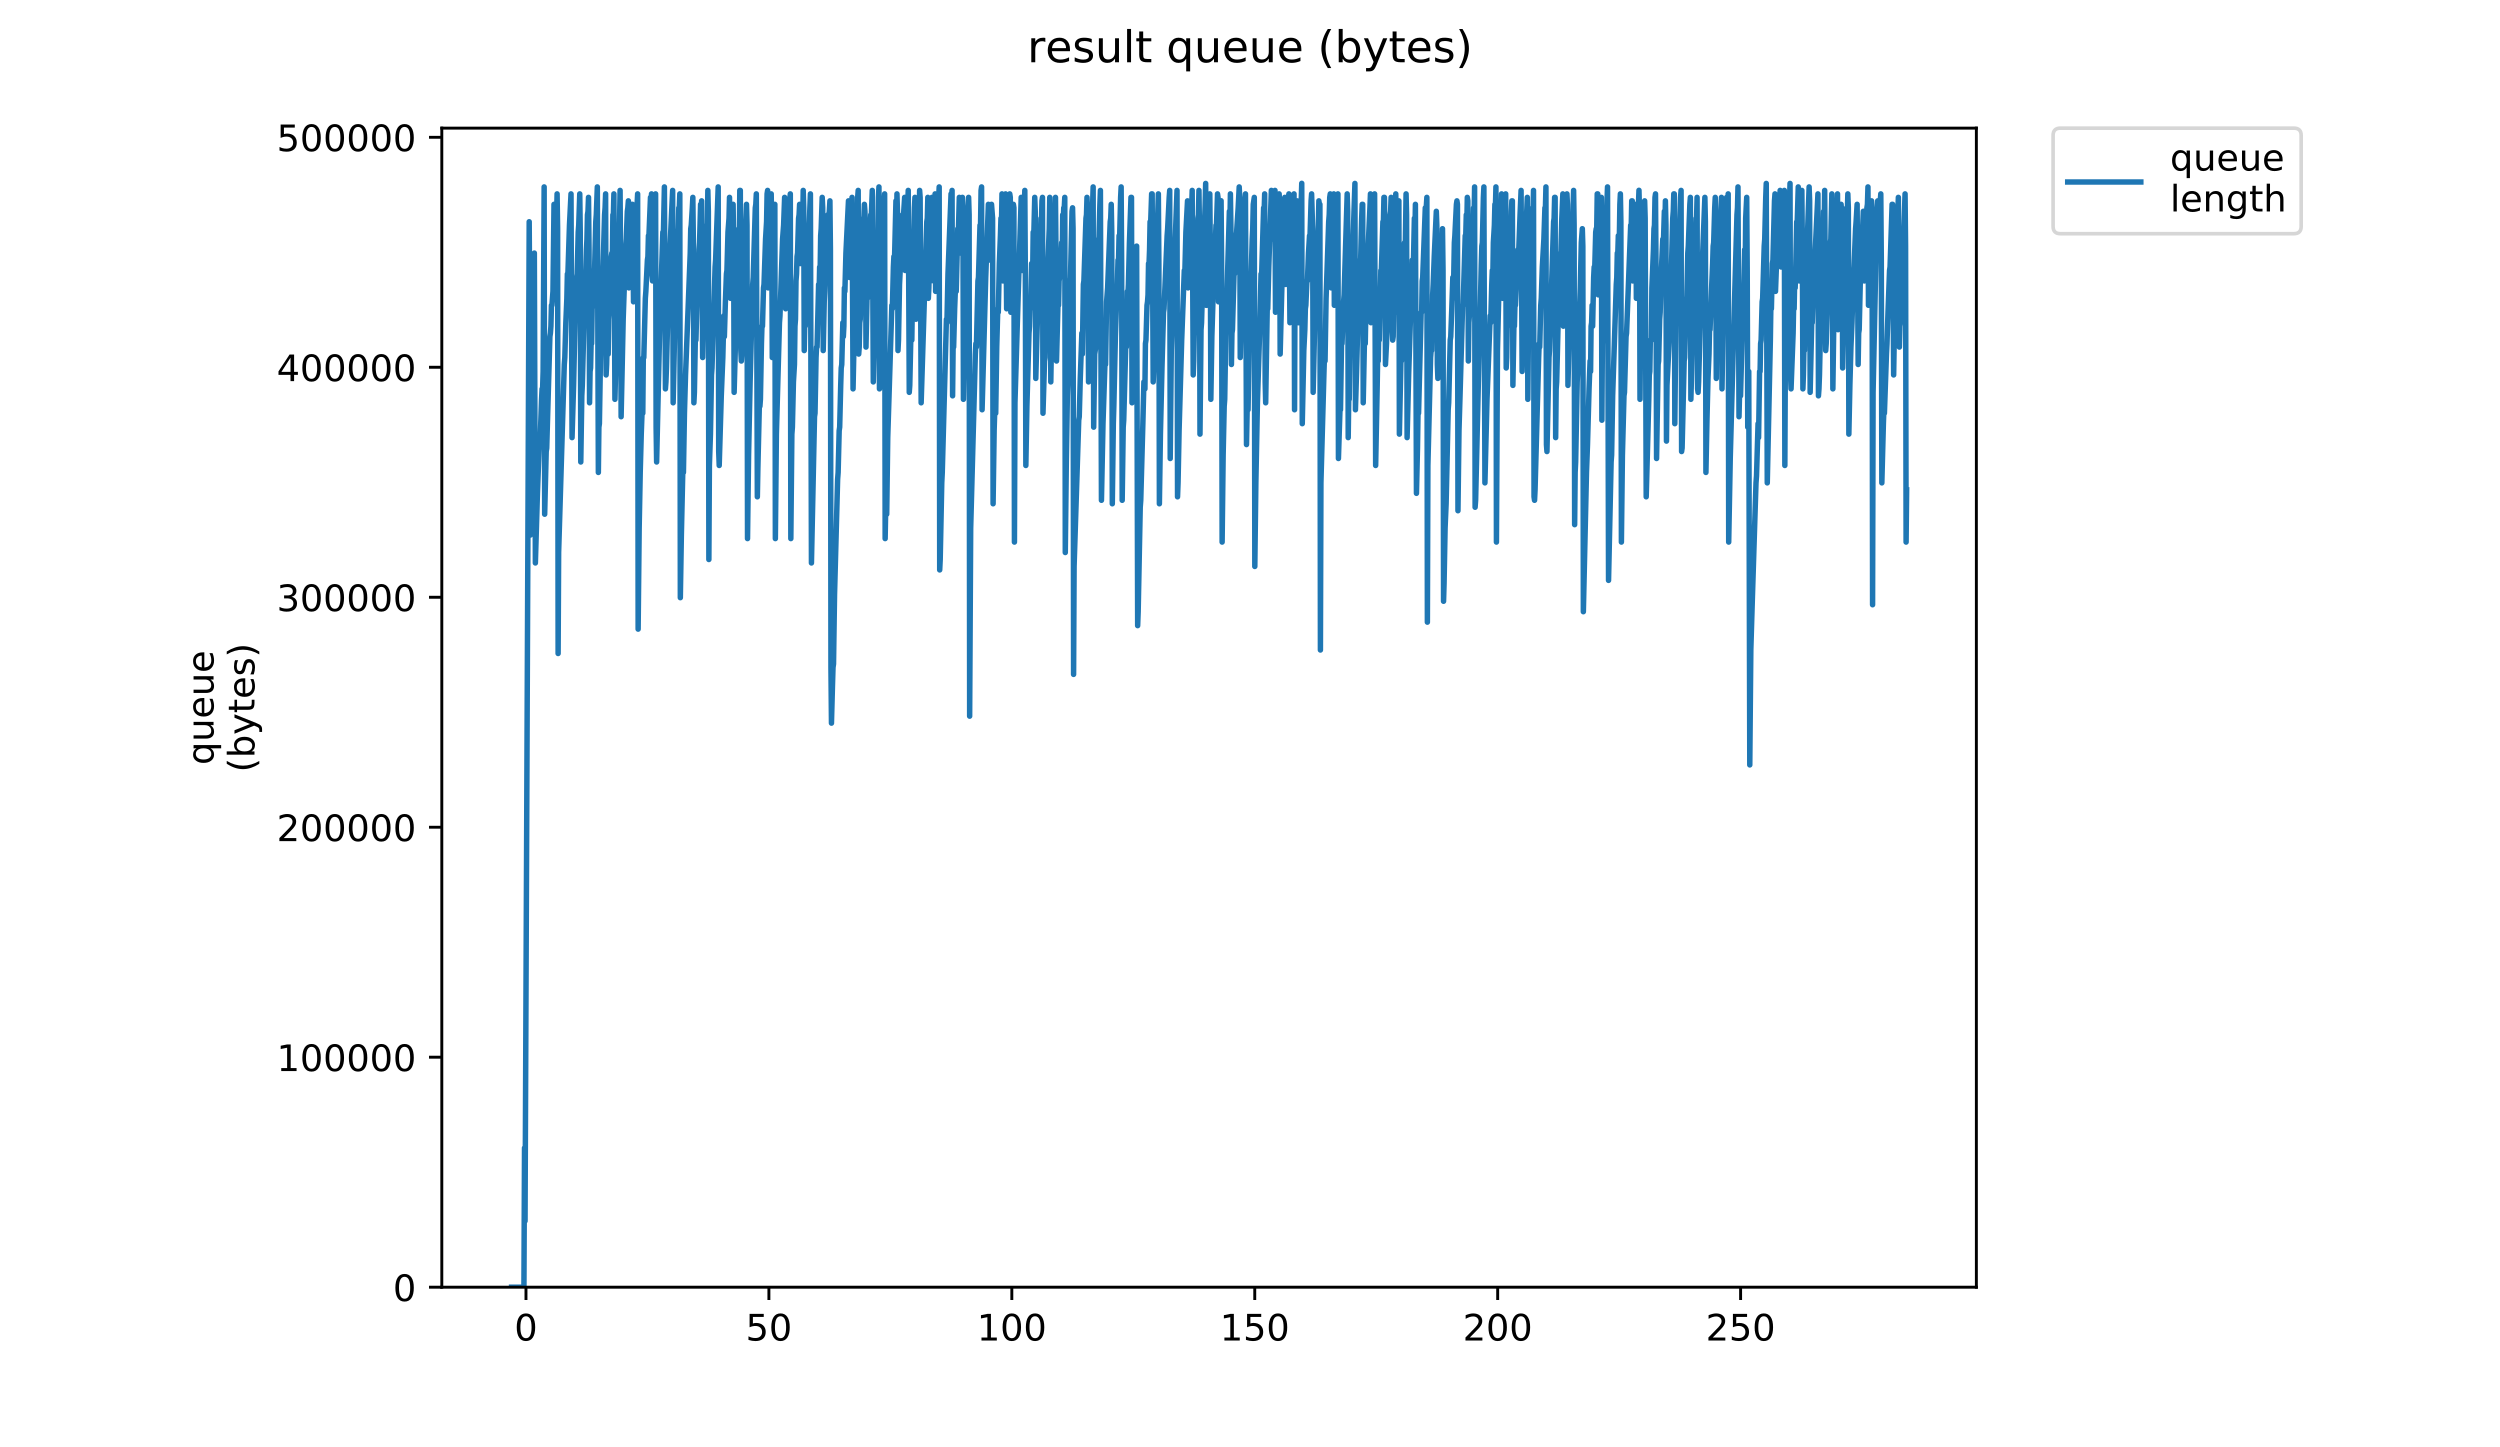 <?xml version="1.0" encoding="utf-8" standalone="no"?>
<!DOCTYPE svg PUBLIC "-//W3C//DTD SVG 1.1//EN"
  "http://www.w3.org/Graphics/SVG/1.1/DTD/svg11.dtd">
<!-- Created with matplotlib (https://matplotlib.org/) -->
<svg height="396pt" version="1.1" viewBox="0 0 684 396" width="684pt" xmlns="http://www.w3.org/2000/svg" xmlns:xlink="http://www.w3.org/1999/xlink">
 <defs>
  <style type="text/css">
*{stroke-linecap:butt;stroke-linejoin:round;}
  </style>
 </defs>
 <g id="figure_1">
  <g id="patch_1">
   <path d="M 0 396 
L 684 396 
L 684 0 
L 0 0 
z
" style="fill:#ffffff;"/>
  </g>
  <g id="axes_1">
   <g id="patch_2">
    <path d="M 120.879 352.174 
L 540.734 352.174 
L 540.734 35.062 
L 120.879 35.062 
z
" style="fill:#ffffff;"/>
   </g>
   <g id="matplotlib.axis_1">
    <g id="xtick_1">
     <g id="line2d_1">
      <defs>
       <path d="M 0 0 
L 0 3.5 
" id="m101b314360" style="stroke:#000000;stroke-width:0.8;"/>
      </defs>
      <g>
       <use style="stroke:#000000;stroke-width:0.8;" x="143.907" xlink:href="#m101b314360" y="352.174"/>
      </g>
     </g>
     <g id="text_1">
      <!-- 0 -->
      <defs>
       <path d="M 31.781 66.406 
Q 24.172 66.406 20.328 58.906 
Q 16.5 51.422 16.5 36.375 
Q 16.5 21.391 20.328 13.891 
Q 24.172 6.391 31.781 6.391 
Q 39.453 6.391 43.281 13.891 
Q 47.125 21.391 47.125 36.375 
Q 47.125 51.422 43.281 58.906 
Q 39.453 66.406 31.781 66.406 
z
M 31.781 74.219 
Q 44.047 74.219 50.516 64.516 
Q 56.984 54.828 56.984 36.375 
Q 56.984 17.969 50.516 8.266 
Q 44.047 -1.422 31.781 -1.422 
Q 19.531 -1.422 13.062 8.266 
Q 6.594 17.969 6.594 36.375 
Q 6.594 54.828 13.062 64.516 
Q 19.531 74.219 31.781 74.219 
z
" id="DejaVuSans-48"/>
      </defs>
      <g transform="translate(140.725 366.773)scale(0.1 -0.1)">
       <use xlink:href="#DejaVuSans-48"/>
      </g>
     </g>
    </g>
    <g id="xtick_2">
     <g id="line2d_2">
      <g>
       <use style="stroke:#000000;stroke-width:0.8;" x="210.371" xlink:href="#m101b314360" y="352.174"/>
      </g>
     </g>
     <g id="text_2">
      <!-- 50 -->
      <defs>
       <path d="M 10.797 72.906 
L 49.516 72.906 
L 49.516 64.594 
L 19.828 64.594 
L 19.828 46.734 
Q 21.969 47.469 24.109 47.828 
Q 26.266 48.188 28.422 48.188 
Q 40.625 48.188 47.75 41.5 
Q 54.891 34.812 54.891 23.391 
Q 54.891 11.625 47.562 5.094 
Q 40.234 -1.422 26.906 -1.422 
Q 22.312 -1.422 17.547 -0.641 
Q 12.797 0.141 7.719 1.703 
L 7.719 11.625 
Q 12.109 9.234 16.797 8.062 
Q 21.484 6.891 26.703 6.891 
Q 35.156 6.891 40.078 11.328 
Q 45.016 15.766 45.016 23.391 
Q 45.016 31 40.078 35.438 
Q 35.156 39.891 26.703 39.891 
Q 22.75 39.891 18.812 39.016 
Q 14.891 38.141 10.797 36.281 
z
" id="DejaVuSans-53"/>
      </defs>
      <g transform="translate(204.009 366.773)scale(0.1 -0.1)">
       <use xlink:href="#DejaVuSans-53"/>
       <use x="63.623" xlink:href="#DejaVuSans-48"/>
      </g>
     </g>
    </g>
    <g id="xtick_3">
     <g id="line2d_3">
      <g>
       <use style="stroke:#000000;stroke-width:0.8;" x="276.836" xlink:href="#m101b314360" y="352.174"/>
      </g>
     </g>
     <g id="text_3">
      <!-- 100 -->
      <defs>
       <path d="M 12.406 8.297 
L 28.516 8.297 
L 28.516 63.922 
L 10.984 60.406 
L 10.984 69.391 
L 28.422 72.906 
L 38.281 72.906 
L 38.281 8.297 
L 54.391 8.297 
L 54.391 0 
L 12.406 0 
z
" id="DejaVuSans-49"/>
      </defs>
      <g transform="translate(267.292 366.773)scale(0.1 -0.1)">
       <use xlink:href="#DejaVuSans-49"/>
       <use x="63.623" xlink:href="#DejaVuSans-48"/>
       <use x="127.246" xlink:href="#DejaVuSans-48"/>
      </g>
     </g>
    </g>
    <g id="xtick_4">
     <g id="line2d_4">
      <g>
       <use style="stroke:#000000;stroke-width:0.8;" x="343.3" xlink:href="#m101b314360" y="352.174"/>
      </g>
     </g>
     <g id="text_4">
      <!-- 150 -->
      <g transform="translate(333.757 366.773)scale(0.1 -0.1)">
       <use xlink:href="#DejaVuSans-49"/>
       <use x="63.623" xlink:href="#DejaVuSans-53"/>
       <use x="127.246" xlink:href="#DejaVuSans-48"/>
      </g>
     </g>
    </g>
    <g id="xtick_5">
     <g id="line2d_5">
      <g>
       <use style="stroke:#000000;stroke-width:0.8;" x="409.765" xlink:href="#m101b314360" y="352.174"/>
      </g>
     </g>
     <g id="text_5">
      <!-- 200 -->
      <defs>
       <path d="M 19.188 8.297 
L 53.609 8.297 
L 53.609 0 
L 7.328 0 
L 7.328 8.297 
Q 12.938 14.109 22.625 23.891 
Q 32.328 33.688 34.812 36.531 
Q 39.547 41.844 41.422 45.531 
Q 43.312 49.219 43.312 52.781 
Q 43.312 58.594 39.234 62.25 
Q 35.156 65.922 28.609 65.922 
Q 23.969 65.922 18.812 64.312 
Q 13.672 62.703 7.812 59.422 
L 7.812 69.391 
Q 13.766 71.781 18.938 73 
Q 24.125 74.219 28.422 74.219 
Q 39.75 74.219 46.484 68.547 
Q 53.219 62.891 53.219 53.422 
Q 53.219 48.922 51.531 44.891 
Q 49.859 40.875 45.406 35.406 
Q 44.188 33.984 37.641 27.219 
Q 31.109 20.453 19.188 8.297 
z
" id="DejaVuSans-50"/>
      </defs>
      <g transform="translate(400.221 366.773)scale(0.1 -0.1)">
       <use xlink:href="#DejaVuSans-50"/>
       <use x="63.623" xlink:href="#DejaVuSans-48"/>
       <use x="127.246" xlink:href="#DejaVuSans-48"/>
      </g>
     </g>
    </g>
    <g id="xtick_6">
     <g id="line2d_6">
      <g>
       <use style="stroke:#000000;stroke-width:0.8;" x="476.23" xlink:href="#m101b314360" y="352.174"/>
      </g>
     </g>
     <g id="text_6">
      <!-- 250 -->
      <g transform="translate(466.686 366.773)scale(0.1 -0.1)">
       <use xlink:href="#DejaVuSans-50"/>
       <use x="63.623" xlink:href="#DejaVuSans-53"/>
       <use x="127.246" xlink:href="#DejaVuSans-48"/>
      </g>
     </g>
    </g>
   </g>
   <g id="matplotlib.axis_2">
    <g id="ytick_1">
     <g id="line2d_7">
      <defs>
       <path d="M 0 0 
L -3.5 0 
" id="mee884c4358" style="stroke:#000000;stroke-width:0.8;"/>
      </defs>
      <g>
       <use style="stroke:#000000;stroke-width:0.8;" x="120.879" xlink:href="#mee884c4358" y="352.174"/>
      </g>
     </g>
     <g id="text_7">
      <!-- 0 -->
      <g transform="translate(107.516 355.973)scale(0.1 -0.1)">
       <use xlink:href="#DejaVuSans-48"/>
      </g>
     </g>
    </g>
    <g id="ytick_2">
     <g id="line2d_8">
      <g>
       <use style="stroke:#000000;stroke-width:0.8;" x="120.879" xlink:href="#mee884c4358" y="289.253"/>
      </g>
     </g>
     <g id="text_8">
      <!-- 100000 -->
      <g transform="translate(75.704 293.052)scale(0.1 -0.1)">
       <use xlink:href="#DejaVuSans-49"/>
       <use x="63.623" xlink:href="#DejaVuSans-48"/>
       <use x="127.246" xlink:href="#DejaVuSans-48"/>
       <use x="190.869" xlink:href="#DejaVuSans-48"/>
       <use x="254.492" xlink:href="#DejaVuSans-48"/>
       <use x="318.115" xlink:href="#DejaVuSans-48"/>
      </g>
     </g>
    </g>
    <g id="ytick_3">
     <g id="line2d_9">
      <g>
       <use style="stroke:#000000;stroke-width:0.8;" x="120.879" xlink:href="#mee884c4358" y="226.331"/>
      </g>
     </g>
     <g id="text_9">
      <!-- 200000 -->
      <g transform="translate(75.704 230.13)scale(0.1 -0.1)">
       <use xlink:href="#DejaVuSans-50"/>
       <use x="63.623" xlink:href="#DejaVuSans-48"/>
       <use x="127.246" xlink:href="#DejaVuSans-48"/>
       <use x="190.869" xlink:href="#DejaVuSans-48"/>
       <use x="254.492" xlink:href="#DejaVuSans-48"/>
       <use x="318.115" xlink:href="#DejaVuSans-48"/>
      </g>
     </g>
    </g>
    <g id="ytick_4">
     <g id="line2d_10">
      <g>
       <use style="stroke:#000000;stroke-width:0.8;" x="120.879" xlink:href="#mee884c4358" y="163.409"/>
      </g>
     </g>
     <g id="text_10">
      <!-- 300000 -->
      <defs>
       <path d="M 40.578 39.312 
Q 47.656 37.797 51.625 33 
Q 55.609 28.219 55.609 21.188 
Q 55.609 10.406 48.188 4.484 
Q 40.766 -1.422 27.094 -1.422 
Q 22.516 -1.422 17.656 -0.516 
Q 12.797 0.391 7.625 2.203 
L 7.625 11.719 
Q 11.719 9.328 16.594 8.109 
Q 21.484 6.891 26.812 6.891 
Q 36.078 6.891 40.938 10.547 
Q 45.797 14.203 45.797 21.188 
Q 45.797 27.641 41.281 31.266 
Q 36.766 34.906 28.719 34.906 
L 20.219 34.906 
L 20.219 43.016 
L 29.109 43.016 
Q 36.375 43.016 40.234 45.922 
Q 44.094 48.828 44.094 54.297 
Q 44.094 59.906 40.109 62.906 
Q 36.141 65.922 28.719 65.922 
Q 24.656 65.922 20.016 65.031 
Q 15.375 64.156 9.812 62.312 
L 9.812 71.094 
Q 15.438 72.656 20.344 73.438 
Q 25.25 74.219 29.594 74.219 
Q 40.828 74.219 47.359 69.109 
Q 53.906 64.016 53.906 55.328 
Q 53.906 49.266 50.438 45.094 
Q 46.969 40.922 40.578 39.312 
z
" id="DejaVuSans-51"/>
      </defs>
      <g transform="translate(75.704 167.209)scale(0.1 -0.1)">
       <use xlink:href="#DejaVuSans-51"/>
       <use x="63.623" xlink:href="#DejaVuSans-48"/>
       <use x="127.246" xlink:href="#DejaVuSans-48"/>
       <use x="190.869" xlink:href="#DejaVuSans-48"/>
       <use x="254.492" xlink:href="#DejaVuSans-48"/>
       <use x="318.115" xlink:href="#DejaVuSans-48"/>
      </g>
     </g>
    </g>
    <g id="ytick_5">
     <g id="line2d_11">
      <g>
       <use style="stroke:#000000;stroke-width:0.8;" x="120.879" xlink:href="#mee884c4358" y="100.488"/>
      </g>
     </g>
     <g id="text_11">
      <!-- 400000 -->
      <defs>
       <path d="M 37.797 64.312 
L 12.891 25.391 
L 37.797 25.391 
z
M 35.203 72.906 
L 47.609 72.906 
L 47.609 25.391 
L 58.016 25.391 
L 58.016 17.188 
L 47.609 17.188 
L 47.609 0 
L 37.797 0 
L 37.797 17.188 
L 4.891 17.188 
L 4.891 26.703 
z
" id="DejaVuSans-52"/>
      </defs>
      <g transform="translate(75.704 104.287)scale(0.1 -0.1)">
       <use xlink:href="#DejaVuSans-52"/>
       <use x="63.623" xlink:href="#DejaVuSans-48"/>
       <use x="127.246" xlink:href="#DejaVuSans-48"/>
       <use x="190.869" xlink:href="#DejaVuSans-48"/>
       <use x="254.492" xlink:href="#DejaVuSans-48"/>
       <use x="318.115" xlink:href="#DejaVuSans-48"/>
      </g>
     </g>
    </g>
    <g id="ytick_6">
     <g id="line2d_12">
      <g>
       <use style="stroke:#000000;stroke-width:0.8;" x="120.879" xlink:href="#mee884c4358" y="37.566"/>
      </g>
     </g>
     <g id="text_12">
      <!-- 500000 -->
      <g transform="translate(75.704 41.365)scale(0.1 -0.1)">
       <use xlink:href="#DejaVuSans-53"/>
       <use x="63.623" xlink:href="#DejaVuSans-48"/>
       <use x="127.246" xlink:href="#DejaVuSans-48"/>
       <use x="190.869" xlink:href="#DejaVuSans-48"/>
       <use x="254.492" xlink:href="#DejaVuSans-48"/>
       <use x="318.115" xlink:href="#DejaVuSans-48"/>
      </g>
     </g>
    </g>
    <g id="text_13">
     <!-- queue -->
     <defs>
      <path d="M 14.797 27.297 
Q 14.797 17.391 18.875 11.75 
Q 22.953 6.109 30.078 6.109 
Q 37.203 6.109 41.297 11.75 
Q 45.406 17.391 45.406 27.297 
Q 45.406 37.203 41.297 42.844 
Q 37.203 48.484 30.078 48.484 
Q 22.953 48.484 18.875 42.844 
Q 14.797 37.203 14.797 27.297 
z
M 45.406 8.203 
Q 42.578 3.328 38.25 0.953 
Q 33.938 -1.422 27.875 -1.422 
Q 17.969 -1.422 11.734 6.484 
Q 5.516 14.406 5.516 27.297 
Q 5.516 40.188 11.734 48.094 
Q 17.969 56 27.875 56 
Q 33.938 56 38.25 53.625 
Q 42.578 51.266 45.406 46.391 
L 45.406 54.688 
L 54.391 54.688 
L 54.391 -20.797 
L 45.406 -20.797 
z
" id="DejaVuSans-113"/>
      <path d="M 8.5 21.578 
L 8.5 54.688 
L 17.484 54.688 
L 17.484 21.922 
Q 17.484 14.156 20.5 10.266 
Q 23.531 6.391 29.594 6.391 
Q 36.859 6.391 41.078 11.031 
Q 45.312 15.672 45.312 23.688 
L 45.312 54.688 
L 54.297 54.688 
L 54.297 0 
L 45.312 0 
L 45.312 8.406 
Q 42.047 3.422 37.719 1 
Q 33.406 -1.422 27.688 -1.422 
Q 18.266 -1.422 13.375 4.438 
Q 8.5 10.297 8.5 21.578 
z
M 31.109 56 
z
" id="DejaVuSans-117"/>
      <path d="M 56.203 29.594 
L 56.203 25.203 
L 14.891 25.203 
Q 15.484 15.922 20.484 11.062 
Q 25.484 6.203 34.422 6.203 
Q 39.594 6.203 44.453 7.469 
Q 49.312 8.734 54.109 11.281 
L 54.109 2.781 
Q 49.266 0.734 44.188 -0.344 
Q 39.109 -1.422 33.891 -1.422 
Q 20.797 -1.422 13.156 6.188 
Q 5.516 13.812 5.516 26.812 
Q 5.516 40.234 12.766 48.109 
Q 20.016 56 32.328 56 
Q 43.359 56 49.781 48.891 
Q 56.203 41.797 56.203 29.594 
z
M 47.219 32.234 
Q 47.125 39.594 43.094 43.984 
Q 39.062 48.391 32.422 48.391 
Q 24.906 48.391 20.391 44.141 
Q 15.875 39.891 15.188 32.172 
z
" id="DejaVuSans-101"/>
     </defs>
     <g transform="translate(58.426 209.283)rotate(-90)scale(0.1 -0.1)">
      <use xlink:href="#DejaVuSans-113"/>
      <use x="63.477" xlink:href="#DejaVuSans-117"/>
      <use x="126.855" xlink:href="#DejaVuSans-101"/>
      <use x="188.379" xlink:href="#DejaVuSans-117"/>
      <use x="251.758" xlink:href="#DejaVuSans-101"/>
     </g>
     <!-- (bytes) -->
     <defs>
      <path d="M 31 75.875 
Q 24.469 64.656 21.281 53.656 
Q 18.109 42.672 18.109 31.391 
Q 18.109 20.125 21.312 9.062 
Q 24.516 -2 31 -13.188 
L 23.188 -13.188 
Q 15.875 -1.703 12.234 9.375 
Q 8.594 20.453 8.594 31.391 
Q 8.594 42.281 12.203 53.312 
Q 15.828 64.359 23.188 75.875 
z
" id="DejaVuSans-40"/>
      <path d="M 48.688 27.297 
Q 48.688 37.203 44.609 42.844 
Q 40.531 48.484 33.406 48.484 
Q 26.266 48.484 22.188 42.844 
Q 18.109 37.203 18.109 27.297 
Q 18.109 17.391 22.188 11.75 
Q 26.266 6.109 33.406 6.109 
Q 40.531 6.109 44.609 11.75 
Q 48.688 17.391 48.688 27.297 
z
M 18.109 46.391 
Q 20.953 51.266 25.266 53.625 
Q 29.594 56 35.594 56 
Q 45.562 56 51.781 48.094 
Q 58.016 40.188 58.016 27.297 
Q 58.016 14.406 51.781 6.484 
Q 45.562 -1.422 35.594 -1.422 
Q 29.594 -1.422 25.266 0.953 
Q 20.953 3.328 18.109 8.203 
L 18.109 0 
L 9.078 0 
L 9.078 75.984 
L 18.109 75.984 
z
" id="DejaVuSans-98"/>
      <path d="M 32.172 -5.078 
Q 28.375 -14.844 24.75 -17.812 
Q 21.141 -20.797 15.094 -20.797 
L 7.906 -20.797 
L 7.906 -13.281 
L 13.188 -13.281 
Q 16.891 -13.281 18.938 -11.516 
Q 21 -9.766 23.484 -3.219 
L 25.094 0.875 
L 2.984 54.688 
L 12.5 54.688 
L 29.594 11.922 
L 46.688 54.688 
L 56.203 54.688 
z
" id="DejaVuSans-121"/>
      <path d="M 18.312 70.219 
L 18.312 54.688 
L 36.812 54.688 
L 36.812 47.703 
L 18.312 47.703 
L 18.312 18.016 
Q 18.312 11.328 20.141 9.422 
Q 21.969 7.516 27.594 7.516 
L 36.812 7.516 
L 36.812 0 
L 27.594 0 
Q 17.188 0 13.234 3.875 
Q 9.281 7.766 9.281 18.016 
L 9.281 47.703 
L 2.688 47.703 
L 2.688 54.688 
L 9.281 54.688 
L 9.281 70.219 
z
" id="DejaVuSans-116"/>
      <path d="M 44.281 53.078 
L 44.281 44.578 
Q 40.484 46.531 36.375 47.5 
Q 32.281 48.484 27.875 48.484 
Q 21.188 48.484 17.844 46.438 
Q 14.5 44.391 14.5 40.281 
Q 14.5 37.156 16.891 35.375 
Q 19.281 33.594 26.516 31.984 
L 29.594 31.297 
Q 39.156 29.25 43.188 25.516 
Q 47.219 21.781 47.219 15.094 
Q 47.219 7.469 41.188 3.016 
Q 35.156 -1.422 24.609 -1.422 
Q 20.219 -1.422 15.453 -0.562 
Q 10.688 0.297 5.422 2 
L 5.422 11.281 
Q 10.406 8.688 15.234 7.391 
Q 20.062 6.109 24.812 6.109 
Q 31.156 6.109 34.562 8.281 
Q 37.984 10.453 37.984 14.406 
Q 37.984 18.062 35.516 20.016 
Q 33.062 21.969 24.703 23.781 
L 21.578 24.516 
Q 13.234 26.266 9.516 29.906 
Q 5.812 33.547 5.812 39.891 
Q 5.812 47.609 11.281 51.797 
Q 16.75 56 26.812 56 
Q 31.781 56 36.172 55.266 
Q 40.578 54.547 44.281 53.078 
z
" id="DejaVuSans-115"/>
      <path d="M 8.016 75.875 
L 15.828 75.875 
Q 23.141 64.359 26.781 53.312 
Q 30.422 42.281 30.422 31.391 
Q 30.422 20.453 26.781 9.375 
Q 23.141 -1.703 15.828 -13.188 
L 8.016 -13.188 
Q 14.5 -2 17.703 9.062 
Q 20.906 20.125 20.906 31.391 
Q 20.906 42.672 17.703 53.656 
Q 14.5 64.656 8.016 75.875 
z
" id="DejaVuSans-41"/>
     </defs>
     <g transform="translate(69.624 211.295)rotate(-90)scale(0.1 -0.1)">
      <use xlink:href="#DejaVuSans-40"/>
      <use x="39.014" xlink:href="#DejaVuSans-98"/>
      <use x="102.49" xlink:href="#DejaVuSans-121"/>
      <use x="161.67" xlink:href="#DejaVuSans-116"/>
      <use x="200.879" xlink:href="#DejaVuSans-101"/>
      <use x="262.402" xlink:href="#DejaVuSans-115"/>
      <use x="314.502" xlink:href="#DejaVuSans-41"/>
     </g>
    </g>
   </g>
   <g id="line2d_13">
    <path clip-path="url(#p4a6c0df6b1)" d="M 139.963 352.174 
L 143.349 352.174 
L 143.506 314.069 
L 143.652 334.074 
L 144.789 60.668 
L 144.935 84.484 
L 145.075 146.405 
L 145.216 143.548 
L 145.495 133.069 
L 145.775 126.4 
L 145.915 121.59 
L 146.197 69.242 
L 146.478 154.026 
L 147.043 134.974 
L 147.606 119.732 
L 147.747 121.637 
L 148.17 109.253 
L 148.312 106.395 
L 148.455 106.395 
L 148.596 101.585 
L 148.878 51.142 
L 149.02 140.69 
L 149.44 123.542 
L 149.581 122.59 
L 150.45 92.105 
L 150.59 91.153 
L 150.729 89.247 
L 150.87 83.532 
L 151.009 83.532 
L 151.292 79.675 
L 151.574 55.905 
L 151.715 55.905 
L 151.859 73.053 
L 152.14 65.432 
L 152.421 53.047 
L 152.562 62.574 
L 152.701 178.795 
L 152.842 151.169 
L 154.389 99.726 
L 154.53 97.821 
L 154.81 88.295 
L 155.091 81.626 
L 155.232 74.958 
L 155.375 74.958 
L 155.805 61.621 
L 156.229 53.047 
L 156.512 119.732 
L 156.933 105.442 
L 157.354 86.39 
L 157.776 75.911 
L 157.916 74.958 
L 158.198 63.52 
L 158.338 61.621 
L 158.62 53.047 
L 158.76 63.52 
L 158.901 126.4 
L 159.182 108.3 
L 159.322 105.442 
L 159.741 89.247 
L 159.881 88.295 
L 160.445 68.29 
L 160.586 65.432 
L 160.727 58.763 
L 160.875 57.811 
L 161.017 54 
L 161.157 68.29 
L 161.301 110.205 
L 161.441 101.632 
L 161.582 100.679 
L 161.724 94.011 
L 161.867 94.011 
L 162.01 84.484 
L 162.151 83.532 
L 162.438 74.005 
L 162.58 77.816 
L 163.004 60.668 
L 163.144 58.763 
L 163.427 51.142 
L 163.71 129.258 
L 163.856 116.874 
L 163.995 115.921 
L 164.275 98.774 
L 164.701 81.626 
L 164.841 78.768 
L 165.409 58.763 
L 165.552 56.858 
L 165.693 53.047 
L 165.833 102.584 
L 165.974 99.726 
L 166.114 94.011 
L 166.255 94.011 
L 166.401 96.869 
L 166.543 87.342 
L 166.686 85.437 
L 166.967 74.958 
L 167.248 70.195 
L 167.388 69.242 
L 167.535 72.1 
L 167.68 58.763 
L 167.82 58.763 
L 167.96 53.047 
L 168.241 109.253 
L 169.235 67.337 
L 169.377 68.29 
L 169.657 52.095 
L 169.798 74.005 
L 169.938 114.016 
L 170.224 100.679 
L 170.505 87.342 
L 170.928 74.958 
L 171.069 76.863 
L 171.209 67.337 
L 171.349 65.432 
L 171.634 57.811 
L 171.775 56.858 
L 171.918 54.953 
L 172.058 78.768 
L 172.906 55.905 
L 173.046 55.905 
L 173.327 82.579 
L 173.47 78.768 
L 173.75 69.242 
L 173.89 62.574 
L 174.031 61.621 
L 174.172 56.858 
L 174.314 55.905 
L 174.454 53.047 
L 174.594 172.127 
L 174.877 144.5 
L 175.165 129.258 
L 175.447 118.779 
L 175.727 111.158 
L 175.867 113.063 
L 176.006 97.821 
L 176.146 97.821 
L 176.566 81.626 
L 176.706 79.721 
L 177.126 71.147 
L 177.267 70.195 
L 177.407 64.479 
L 177.546 64.479 
L 177.97 54 
L 178.111 56.858 
L 178.25 53.047 
L 178.391 74.958 
L 178.531 76.863 
L 178.95 67.337 
L 179.09 56.858 
L 179.23 57.811 
L 179.371 53.047 
L 179.511 116.874 
L 179.652 126.4 
L 180.505 89.247 
L 181.353 63.52 
L 181.493 64.479 
L 181.779 51.142 
L 182.06 106.395 
L 182.202 104.49 
L 182.342 100.679 
L 182.627 89.247 
L 182.768 86.39 
L 182.908 80.674 
L 183.049 86.39 
L 183.33 67.337 
L 184.033 52.095 
L 184.173 110.205 
L 184.593 90.2 
L 185.014 75.911 
L 185.297 71.147 
L 185.436 63.52 
L 185.576 62.574 
L 185.717 56.858 
L 185.856 56.858 
L 185.998 53.047 
L 186.139 163.526 
L 186.421 146.405 
L 186.846 127.353 
L 186.986 129.258 
L 187.265 113.063 
L 187.562 102.584 
L 188.845 69.242 
L 188.985 62.574 
L 189.126 61.621 
L 189.417 56.858 
L 189.56 54 
L 189.707 66.384 
L 189.847 110.205 
L 189.987 107.347 
L 190.268 91.153 
L 190.408 93.058 
L 190.829 76.863 
L 190.969 76.863 
L 191.249 68.29 
L 191.395 66.384 
L 191.678 55.905 
L 191.819 59.716 
L 191.963 54.953 
L 192.243 97.821 
L 192.525 85.437 
L 193.377 61.621 
L 193.523 62.574 
L 193.664 52.095 
L 193.805 57.811 
L 193.946 153.08 
L 194.09 127.353 
L 194.378 118.779 
L 194.665 102.584 
L 194.805 100.679 
L 195.65 73.053 
L 195.79 71.147 
L 196.495 51.142 
L 196.636 123.542 
L 196.777 127.353 
L 197.343 108.3 
L 197.765 97.821 
L 198.047 86.39 
L 198.188 92.105 
L 198.467 82.579 
L 198.749 74.932 
L 198.889 74.005 
L 199.173 63.52 
L 199.453 59.716 
L 199.593 54 
L 199.874 81.626 
L 200.154 66.384 
L 200.294 63.52 
L 200.577 55.905 
L 200.719 66.384 
L 200.859 107.347 
L 201.984 65.432 
L 202.126 62.574 
L 202.266 67.337 
L 202.406 52.095 
L 202.55 52.095 
L 202.691 95.916 
L 202.831 98.774 
L 202.971 96.869 
L 203.253 82.579 
L 203.394 79.721 
L 203.676 70.195 
L 204.239 55.905 
L 204.38 61.621 
L 204.521 147.358 
L 204.809 124.495 
L 205.23 104.49 
L 205.935 77.816 
L 206.079 75.911 
L 206.648 56.858 
L 206.788 55.905 
L 206.928 53.047 
L 207.209 135.926 
L 207.35 128.305 
L 207.771 110.205 
L 207.911 111.158 
L 208.05 109.253 
L 208.331 94.011 
L 208.473 89.247 
L 208.613 89.247 
L 208.893 78.768 
L 209.033 77.816 
L 209.453 65.432 
L 209.734 60.668 
L 209.875 53.047 
L 210.019 52.095 
L 210.159 78.768 
L 210.442 67.337 
L 210.864 58.763 
L 211.003 53.047 
L 211.15 64.479 
L 211.293 97.821 
L 211.434 67.337 
L 211.576 64.479 
L 211.718 57.811 
L 211.997 55.905 
L 212.137 147.358 
L 212.418 118.779 
L 213.261 88.295 
L 213.403 86.39 
L 214.111 65.432 
L 214.392 61.621 
L 214.671 54 
L 214.811 54.953 
L 214.951 84.484 
L 215.523 65.432 
L 215.663 67.337 
L 215.946 55.905 
L 216.23 53.047 
L 216.371 147.358 
L 216.654 118.779 
L 216.797 116.874 
L 217.082 104.49 
L 217.364 99.726 
L 217.504 89.247 
L 217.645 87.342 
L 217.785 76.863 
L 217.927 74.958 
L 218.067 70.195 
L 218.207 69.242 
L 218.49 59.716 
L 218.63 58.763 
L 218.771 55.905 
L 218.911 72.1 
L 219.052 72.1 
L 219.478 58.763 
L 219.618 61.621 
L 219.759 52.095 
L 219.899 56.831 
L 220.04 95.916 
L 220.18 88.295 
L 220.32 89.247 
L 220.603 79.721 
L 220.884 69.242 
L 221.025 71.147 
L 221.729 53.047 
L 222.009 154.026 
L 222.849 114.016 
L 222.989 113.063 
L 223.271 97.821 
L 223.411 94.963 
L 223.551 94.937 
L 223.972 77.816 
L 224.113 79.721 
L 224.252 73.053 
L 224.392 74.005 
L 224.532 64.479 
L 224.672 62.574 
L 224.953 54 
L 225.093 56.858 
L 225.233 95.916 
L 225.512 82.469 
L 225.652 79.721 
L 225.937 72.1 
L 226.504 58.763 
L 226.646 61.621 
L 226.786 59.716 
L 227.064 54.953 
L 227.204 68.29 
L 227.346 182.605 
L 227.488 197.848 
L 227.772 187.369 
L 227.912 182.605 
L 228.051 181.653 
L 228.331 162.6 
L 229.172 131.163 
L 229.313 129.258 
L 229.597 117.826 
L 229.736 116.874 
L 230.016 105.442 
L 230.16 100.679 
L 230.305 99.726 
L 230.595 88.295 
L 230.739 92.105 
L 230.884 89.247 
L 231.023 78.768 
L 231.162 79.721 
L 231.442 69.242 
L 232.14 54.953 
L 232.279 60.668 
L 232.419 75.911 
L 232.559 73.053 
L 232.837 61.621 
L 232.977 59.716 
L 233.117 54 
L 233.395 106.395 
L 233.815 86.39 
L 233.955 87.342 
L 234.235 70.195 
L 234.381 67.337 
L 234.661 54 
L 234.801 52.095 
L 234.941 96.869 
L 235.081 94.963 
L 235.224 88.295 
L 235.365 87.342 
L 235.644 74.958 
L 236.067 66.384 
L 236.208 59.716 
L 236.354 59.716 
L 236.494 55.905 
L 236.64 57.811 
L 236.788 62.574 
L 236.931 94.963 
L 237.211 81.626 
L 237.351 81.626 
L 238.231 58.763 
L 238.372 59.716 
L 238.653 52.095 
L 238.934 104.49 
L 239.213 93.058 
L 239.917 69.242 
L 240.057 74.005 
L 240.338 54 
L 240.48 51.142 
L 240.621 106.395 
L 241.045 80.674 
L 241.19 79.721 
L 241.893 54.953 
L 242.036 53.047 
L 242.177 147.358 
L 242.46 132.116 
L 242.601 140.69 
L 242.885 119.732 
L 244.008 83.532 
L 244.148 84.484 
L 244.427 73.053 
L 244.567 70.195 
L 244.71 72.1 
L 245.129 54.953 
L 245.269 65.432 
L 245.409 53.047 
L 245.549 57.811 
L 245.689 95.916 
L 245.829 93.058 
L 246.109 77.816 
L 246.389 72.074 
L 246.528 72.1 
L 246.948 58.763 
L 247.088 60.668 
L 247.512 54 
L 247.651 74.005 
L 247.791 74.005 
L 248.072 62.574 
L 248.212 59.716 
L 248.493 52.095 
L 248.773 107.347 
L 248.913 105.442 
L 249.332 86.39 
L 249.473 93.058 
L 249.756 73.053 
L 249.9 69.242 
L 250.187 56.858 
L 250.331 54 
L 250.473 61.621 
L 250.613 87.342 
L 251.321 60.668 
L 251.465 60.668 
L 251.608 52.095 
L 251.749 54 
L 252.028 110.205 
L 253.568 60.668 
L 253.709 59.716 
L 253.854 54 
L 253.995 81.626 
L 254.135 78.768 
L 254.277 72.1 
L 254.421 74.005 
L 254.704 57.811 
L 254.986 54 
L 255.13 76.784 
L 255.417 67.337 
L 255.84 53.047 
L 255.982 79.721 
L 256.261 74.005 
L 256.822 54 
L 256.961 51.142 
L 257.101 155.932 
L 257.241 153.08 
L 257.666 132.116 
L 257.806 129.24 
L 258.94 87.342 
L 259.08 88.295 
L 259.365 74.958 
L 260.205 53.047 
L 260.345 54 
L 260.485 52.095 
L 260.628 108.3 
L 260.771 94.963 
L 260.913 94.963 
L 261.195 84.484 
L 261.478 76.863 
L 261.621 79.721 
L 262.044 62.574 
L 262.184 64.479 
L 262.466 54 
L 262.749 69.242 
L 263.172 59.716 
L 263.312 54 
L 263.452 56.858 
L 263.592 109.253 
L 264.021 86.39 
L 264.161 85.437 
L 264.305 80.674 
L 264.452 81.626 
L 264.733 61.621 
L 265.013 54 
L 265.155 58.763 
L 265.295 195.942 
L 265.578 144.5 
L 266.853 96.869 
L 266.994 94.011 
L 267.139 94.963 
L 267.563 76.863 
L 267.705 75.911 
L 268.128 61.621 
L 268.273 61.621 
L 268.417 52.095 
L 268.558 51.142 
L 268.699 112.111 
L 269.696 75.911 
L 270.419 55.905 
L 270.563 57.811 
L 270.703 71.147 
L 270.847 65.432 
L 270.99 66.384 
L 271.278 55.905 
L 271.568 59.716 
L 271.709 137.832 
L 271.998 117.826 
L 272.283 108.3 
L 272.425 113.063 
L 272.708 94.963 
L 272.992 84.484 
L 273.134 85.437 
L 273.418 72.1 
L 273.712 64.479 
L 273.861 59.716 
L 274.001 61.621 
L 274.142 53.047 
L 274.423 76.863 
L 274.564 73.053 
L 275.132 53.047 
L 275.414 84.484 
L 276.271 53.047 
L 276.415 54 
L 276.562 85.437 
L 276.841 64.479 
L 277.263 55.905 
L 277.406 56.858 
L 277.549 148.311 
L 277.693 110.205 
L 278.404 86.39 
L 279.399 54 
L 279.542 54.953 
L 279.682 74.005 
L 280.388 52.095 
L 280.528 74.005 
L 280.67 127.353 
L 280.958 111.158 
L 281.532 91.153 
L 281.677 89.247 
L 281.818 84.484 
L 281.963 84.484 
L 282.25 72.1 
L 282.393 72.1 
L 282.538 74.958 
L 282.679 63.52 
L 282.821 65.432 
L 283.103 54 
L 283.245 57.811 
L 283.39 103.537 
L 284.093 77.816 
L 284.234 75.911 
L 284.374 69.242 
L 284.517 71.147 
L 284.798 59.716 
L 284.938 60.668 
L 285.08 54.953 
L 285.221 54 
L 285.361 113.063 
L 285.644 103.537 
L 285.784 98.774 
L 285.929 97.821 
L 286.213 84.484 
L 287.073 62.574 
L 287.213 54 
L 287.356 72.1 
L 287.498 104.49 
L 287.784 87.342 
L 287.925 84.484 
L 288.211 69.242 
L 288.352 73.053 
L 288.634 58.763 
L 288.777 54 
L 288.917 69.242 
L 289.058 98.774 
L 289.479 82.579 
L 289.62 83.532 
L 289.762 76.863 
L 289.906 75.911 
L 290.048 72.1 
L 290.188 73.053 
L 290.47 66.384 
L 290.61 74.005 
L 290.753 58.763 
L 290.894 60.668 
L 291.039 56.858 
L 291.181 56.858 
L 291.322 54 
L 291.462 151.169 
L 291.744 126.4 
L 292.028 108.3 
L 292.316 100.679 
L 292.742 77.816 
L 292.882 75.911 
L 293.305 57.811 
L 293.449 56.858 
L 293.591 62.574 
L 293.733 184.511 
L 293.873 154.979 
L 295.142 114.969 
L 295.283 114.016 
L 295.564 103.537 
L 295.99 91.153 
L 296.13 96.869 
L 296.412 77.789 
L 296.554 76.863 
L 297.119 59.716 
L 297.26 58.763 
L 297.4 54 
L 297.54 57.811 
L 297.824 104.49 
L 298.103 87.342 
L 298.242 83.532 
L 298.521 68.29 
L 298.661 66.384 
L 298.942 55.905 
L 299.084 51.142 
L 299.23 116.874 
L 299.508 96.869 
L 299.792 94.963 
L 300.074 80.674 
L 300.506 65.432 
L 300.648 66.384 
L 300.928 55.905 
L 301.072 52.095 
L 301.354 136.879 
L 301.778 115.921 
L 302.34 98.774 
L 302.483 99.726 
L 302.763 82.579 
L 303.043 78.768 
L 303.752 60.668 
L 303.892 59.716 
L 304.033 55.905 
L 304.175 63.52 
L 304.323 137.832 
L 304.604 115.921 
L 304.746 111.158 
L 305.169 92.105 
L 305.453 83.532 
L 305.599 81.626 
L 305.888 71.147 
L 306.032 71.147 
L 306.178 64.479 
L 306.32 65.432 
L 306.603 54 
L 306.745 51.142 
L 306.886 73.053 
L 307.03 136.879 
L 307.31 116.874 
L 307.452 114.969 
L 308.02 94.011 
L 308.165 94.963 
L 308.45 79.721 
L 308.59 80.674 
L 308.731 77.816 
L 309.012 66.384 
L 309.435 54 
L 309.576 54 
L 309.716 110.205 
L 309.857 102.584 
L 309.998 102.584 
L 310.28 90.2 
L 310.562 79.721 
L 310.702 74.958 
L 310.843 75.911 
L 310.984 67.337 
L 311.264 171.174 
L 311.404 167.363 
L 311.967 138.784 
L 312.11 136.879 
L 312.686 115.921 
L 312.967 104.49 
L 313.107 104.49 
L 313.248 106.395 
L 313.388 94.011 
L 313.534 93.058 
L 313.817 83.532 
L 313.957 82.579 
L 314.096 80.674 
L 314.237 72.1 
L 314.377 72.1 
L 314.518 68.29 
L 314.659 60.668 
L 314.799 61.621 
L 315.086 53.047 
L 315.231 53.047 
L 315.512 104.49 
L 315.794 97.821 
L 316.081 80.674 
L 316.925 53.047 
L 317.067 72.1 
L 317.208 137.832 
L 317.491 118.779 
L 317.915 100.679 
L 318.337 85.437 
L 318.477 84.484 
L 319.327 64.479 
L 319.467 62.574 
L 319.891 54 
L 320.032 52.095 
L 320.173 125.447 
L 320.464 95.916 
L 320.748 87.342 
L 322.03 52.095 
L 322.174 135.926 
L 322.316 132.116 
L 322.598 117.826 
L 323.311 93.058 
L 324.023 74.005 
L 324.164 74.958 
L 324.458 63.52 
L 324.906 54.953 
L 325.055 78.768 
L 325.196 75.911 
L 325.619 62.574 
L 325.759 60.668 
L 325.9 61.621 
L 326.181 52.095 
L 326.463 102.584 
L 326.604 98.774 
L 326.886 83.532 
L 327.033 91.153 
L 327.319 73.053 
L 327.745 59.716 
L 327.887 58.763 
L 328.03 52.095 
L 328.171 62.574 
L 328.315 118.779 
L 328.602 90.2 
L 328.742 88.295 
L 329.163 73.053 
L 329.729 55.905 
L 329.87 50.189 
L 330.01 83.532 
L 330.15 83.532 
L 330.434 73.053 
L 331 53.047 
L 331.145 69.242 
L 331.285 109.253 
L 331.565 92.105 
L 332.124 74.005 
L 332.268 73.053 
L 332.689 61.621 
L 332.83 61.621 
L 333.11 53.047 
L 333.25 54 
L 333.39 82.579 
L 333.672 64.479 
L 334.091 54.926 
L 334.232 72.1 
L 334.373 148.311 
L 334.653 124.495 
L 334.94 111.158 
L 335.083 109.253 
L 335.364 92.105 
L 336.353 57.811 
L 336.493 62.574 
L 336.635 53.047 
L 336.777 62.574 
L 336.917 99.726 
L 337.059 91.153 
L 337.2 90.2 
L 337.628 74.958 
L 337.769 74.958 
L 338.192 64.479 
L 338.335 63.52 
L 338.762 56.858 
L 339.046 51.142 
L 339.187 54 
L 339.329 97.821 
L 339.613 84.484 
L 339.758 82.579 
L 340.189 63.52 
L 340.332 63.52 
L 340.475 55.905 
L 340.616 54.953 
L 340.758 53.047 
L 341.04 121.637 
L 341.327 106.395 
L 341.468 112.111 
L 341.752 94.963 
L 342.603 65.432 
L 342.745 62.574 
L 342.889 55.905 
L 343.173 54 
L 343.315 154.979 
L 343.602 132.116 
L 344.029 110.205 
L 344.595 92.105 
L 345.019 74.958 
L 345.16 75.911 
L 345.725 56.858 
L 345.87 57.811 
L 346.01 53.047 
L 346.15 104.49 
L 346.29 110.205 
L 346.713 84.484 
L 346.855 84.484 
L 347.136 73.053 
L 347.846 52.095 
L 347.987 56.858 
L 348.129 65.432 
L 348.554 54.953 
L 348.695 57.811 
L 348.835 52.095 
L 348.974 85.437 
L 349.257 72.1 
L 349.971 53.047 
L 350.111 55.905 
L 350.251 96.869 
L 350.81 74.958 
L 350.956 74.005 
L 351.096 65.432 
L 351.236 70.195 
L 351.375 54.953 
L 351.515 54 
L 351.655 77.816 
L 351.795 77.816 
L 351.935 73.053 
L 352.077 72.1 
L 352.502 54 
L 352.642 53.047 
L 352.923 88.295 
L 353.762 56.858 
L 353.905 60.668 
L 354.045 53.047 
L 354.188 112.111 
L 354.328 74.005 
L 354.609 63.52 
L 354.749 71.147 
L 354.889 54.953 
L 355.169 88.295 
L 355.309 88.295 
L 355.592 70.195 
L 355.732 67.337 
L 356.013 54.953 
L 356.156 50.163 
L 356.298 115.921 
L 356.723 95.916 
L 357.003 90.2 
L 357.143 84.484 
L 357.282 83.532 
L 357.568 76.863 
L 357.714 76.863 
L 357.999 69.242 
L 358.285 64.479 
L 358.425 64.479 
L 358.714 54.953 
L 358.854 53.047 
L 359.137 62.574 
L 359.278 107.347 
L 359.705 88.295 
L 360.699 61.621 
L 360.84 54.953 
L 360.982 55.905 
L 361.125 55.905 
L 361.265 177.842 
L 361.404 132.116 
L 362.244 101.632 
L 362.388 96.869 
L 362.533 98.774 
L 362.816 81.626 
L 363.528 60.668 
L 363.671 58.763 
L 363.814 54 
L 363.954 53.047 
L 364.233 78.768 
L 364.513 64.479 
L 364.653 57.811 
L 364.793 60.668 
L 364.932 53.047 
L 365.072 83.532 
L 365.493 66.384 
L 365.774 54 
L 365.914 54.953 
L 366.055 53.047 
L 366.195 125.447 
L 366.617 112.111 
L 366.758 112.111 
L 367.04 94.011 
L 367.181 94.011 
L 367.603 82.579 
L 367.744 80.674 
L 368.589 53.047 
L 368.728 57.811 
L 368.869 119.732 
L 369.009 109.253 
L 369.15 109.253 
L 369.431 89.168 
L 370.705 50.189 
L 370.847 112.111 
L 371.128 102.584 
L 371.553 86.39 
L 371.836 77.816 
L 371.979 79.721 
L 372.121 71.147 
L 372.27 71.147 
L 372.551 59.716 
L 372.692 55.905 
L 372.834 55.905 
L 372.974 110.205 
L 373.394 89.247 
L 373.534 94.011 
L 373.815 78.768 
L 374.811 56.858 
L 374.953 53.047 
L 375.095 88.295 
L 375.806 64.479 
L 376.092 53.047 
L 376.377 127.353 
L 376.803 105.442 
L 376.944 96.869 
L 377.089 98.774 
L 377.23 90.2 
L 377.37 93.058 
L 377.794 74.005 
L 377.933 74.005 
L 378.359 60.668 
L 378.501 60.668 
L 378.641 54 
L 378.782 54 
L 378.923 66.384 
L 379.063 99.726 
L 379.346 94.011 
L 379.769 76.837 
L 379.909 74.958 
L 380.333 58.763 
L 380.473 57.811 
L 380.613 54 
L 380.754 54.953 
L 380.895 90.2 
L 381.036 93.058 
L 381.176 92.105 
L 381.74 60.668 
L 381.881 53.047 
L 382.024 62.574 
L 382.168 85.437 
L 382.45 66.384 
L 382.729 54.953 
L 382.87 118.779 
L 383.291 98.774 
L 383.431 98.774 
L 383.71 84.484 
L 384.134 67.337 
L 384.277 66.384 
L 384.419 72.1 
L 384.7 53.047 
L 384.84 58.763 
L 384.983 119.732 
L 385.407 102.584 
L 386.404 71.147 
L 386.547 74.005 
L 386.69 73.053 
L 386.972 59.716 
L 387.113 64.479 
L 387.254 55.905 
L 387.539 134.974 
L 387.823 122.59 
L 387.966 113.063 
L 388.114 113.063 
L 388.822 85.437 
L 388.966 85.437 
L 389.11 76.863 
L 389.251 75.911 
L 389.959 56.858 
L 390.101 58.763 
L 390.389 54 
L 390.53 170.221 
L 390.671 127.353 
L 391.409 97.821 
L 391.55 95.916 
L 391.691 95.916 
L 391.974 80.674 
L 392.119 77.816 
L 392.409 70.195 
L 392.975 57.811 
L 393.116 61.621 
L 393.259 99.726 
L 393.402 103.537 
L 393.823 84.484 
L 394.104 78.768 
L 394.385 68.29 
L 394.526 67.337 
L 394.666 62.574 
L 394.814 74.005 
L 394.955 164.505 
L 395.095 159.742 
L 395.376 144.5 
L 395.658 137.832 
L 396.221 112.111 
L 396.361 110.205 
L 396.785 93.058 
L 396.925 92.105 
L 397.206 84.484 
L 397.487 75.911 
L 397.628 81.626 
L 397.909 66.384 
L 398.049 64.479 
L 398.472 55.905 
L 398.617 54.953 
L 398.757 55.905 
L 398.898 139.737 
L 399.179 117.826 
L 399.463 108.3 
L 400.17 83.532 
L 400.31 83.532 
L 400.884 64.479 
L 401.027 64.479 
L 401.174 58.763 
L 401.314 61.621 
L 401.456 54 
L 401.596 54.953 
L 401.738 98.774 
L 401.881 88.295 
L 402.021 86.39 
L 402.303 76.863 
L 402.593 71.147 
L 402.738 73.053 
L 402.882 61.621 
L 403.024 61.621 
L 403.166 56.858 
L 403.308 59.716 
L 403.449 51.142 
L 403.59 138.784 
L 403.73 136.879 
L 404.726 94.011 
L 404.866 90.2 
L 405.284 72.1 
L 405.428 67.337 
L 405.569 66.384 
L 405.851 54 
L 405.991 51.142 
L 406.274 132.116 
L 406.556 120.684 
L 406.845 109.253 
L 407.715 86.39 
L 407.856 88.295 
L 408.144 77.816 
L 408.29 74.005 
L 408.438 75.911 
L 408.579 66.384 
L 408.86 61.621 
L 409.001 55.905 
L 409.142 56.858 
L 409.283 51.142 
L 409.423 148.311 
L 409.705 95.916 
L 410.126 77.816 
L 410.267 80.647 
L 410.408 66.384 
L 410.548 64.479 
L 410.831 53.047 
L 411.113 81.626 
L 411.535 63.52 
L 411.675 62.574 
L 411.955 53.047 
L 412.096 100.679 
L 412.236 97.821 
L 412.378 88.295 
L 412.519 89.247 
L 412.941 70.195 
L 413.081 69.242 
L 413.222 69.242 
L 413.506 57.811 
L 413.647 54.953 
L 413.786 54.953 
L 413.926 105.442 
L 414.207 89.247 
L 414.346 89.247 
L 414.486 83.532 
L 414.626 83.532 
L 415.045 74.005 
L 415.185 77.816 
L 415.325 68.29 
L 415.467 70.195 
L 415.887 58.763 
L 416.167 52.095 
L 416.45 101.632 
L 417.447 61.621 
L 417.589 60.668 
L 417.871 54 
L 418.011 109.253 
L 418.152 94.011 
L 418.293 93.058 
L 418.714 75.911 
L 419.005 68.29 
L 419.146 66.384 
L 419.286 56.858 
L 419.426 58.763 
L 419.569 52.095 
L 419.711 135.926 
L 419.852 136.879 
L 419.992 134.021 
L 420.977 97.821 
L 421.12 94.011 
L 421.262 94.963 
L 421.547 83.532 
L 421.69 81.626 
L 421.973 73.053 
L 422.403 65.432 
L 422.686 56.858 
L 422.825 56.858 
L 422.965 51.142 
L 423.106 121.637 
L 423.245 123.542 
L 423.803 97.821 
L 423.943 95.916 
L 425.065 60.668 
L 425.204 59.716 
L 425.344 54 
L 425.485 54 
L 425.626 119.732 
L 425.766 106.395 
L 425.907 104.49 
L 426.325 87.342 
L 426.465 87.342 
L 426.892 69.242 
L 427.032 70.195 
L 427.313 59.716 
L 427.592 53.047 
L 427.732 89.247 
L 427.871 76.863 
L 428.012 76.863 
L 428.152 69.242 
L 428.292 70.195 
L 428.71 53.047 
L 428.85 55.905 
L 428.99 105.442 
L 429.274 94.011 
L 430.538 52.095 
L 430.681 61.621 
L 430.821 143.548 
L 430.96 129.258 
L 431.1 126.4 
L 431.52 104.49 
L 431.945 94.963 
L 432.084 83.532 
L 432.224 82.579 
L 432.363 78.768 
L 432.644 66.384 
L 432.924 62.574 
L 433.066 67.337 
L 433.205 167.363 
L 434.062 129.258 
L 434.34 121.637 
L 434.764 106.395 
L 435.043 98.774 
L 435.182 101.632 
L 435.321 89.247 
L 435.461 88.295 
L 435.601 83.532 
L 435.742 89.247 
L 436.023 75.911 
L 436.163 73.053 
L 436.302 74.005 
L 436.583 63.52 
L 436.722 62.574 
L 436.861 62.574 
L 437.001 53.047 
L 437.141 53.047 
L 437.285 80.674 
L 437.426 74.005 
L 437.568 73.053 
L 437.71 60.668 
L 438.133 54 
L 438.273 114.969 
L 438.413 94.011 
L 438.553 92.105 
L 438.838 80.674 
L 439.257 63.52 
L 439.397 64.479 
L 439.676 54.953 
L 439.816 51.142 
L 440.096 158.79 
L 440.8 126.4 
L 440.94 124.495 
L 441.223 108.3 
L 442.211 77.816 
L 442.35 75.911 
L 442.491 69.242 
L 442.631 69.242 
L 442.771 64.479 
L 442.91 74.005 
L 443.194 55.905 
L 443.334 53.047 
L 443.474 60.668 
L 443.614 148.311 
L 443.892 124.495 
L 444.319 108.3 
L 444.461 107.347 
L 444.887 92.105 
L 445.028 91.153 
L 446.153 61.621 
L 446.292 62.574 
L 446.44 54.953 
L 446.582 54.953 
L 446.725 76.863 
L 447.146 63.52 
L 447.426 56.858 
L 447.566 55.905 
L 447.705 81.626 
L 447.846 73.053 
L 447.989 73.053 
L 448.277 55.905 
L 448.422 52.068 
L 448.561 57.811 
L 448.702 109.253 
L 448.841 92.105 
L 449.127 81.626 
L 449.694 62.574 
L 449.835 66.384 
L 449.975 54.953 
L 450.117 59.716 
L 450.401 135.926 
L 450.684 125.447 
L 451.105 109.253 
L 451.247 102.584 
L 451.389 101.632 
L 451.529 93.058 
L 451.814 93.058 
L 451.955 78.768 
L 452.379 68.29 
L 452.523 62.574 
L 452.663 61.621 
L 452.805 54 
L 452.944 53.047 
L 453.087 74.005 
L 453.233 125.447 
L 453.661 99.726 
L 453.802 98.774 
L 454.083 87.342 
L 454.223 85.437 
L 454.504 74.958 
L 454.937 65.432 
L 455.081 67.337 
L 455.368 57.811 
L 455.51 62.574 
L 455.652 54.953 
L 455.799 61.621 
L 455.943 120.684 
L 456.087 105.442 
L 456.8 91.153 
L 456.947 82.579 
L 457.089 81.626 
L 457.658 59.716 
L 457.804 57.811 
L 457.945 53.047 
L 458.085 53.047 
L 458.225 115.921 
L 458.511 89.247 
L 458.66 87.342 
L 458.944 75.911 
L 459.085 75.911 
L 459.373 62.574 
L 459.515 62.574 
L 459.795 54 
L 459.945 52.095 
L 460.085 123.542 
L 460.225 122.59 
L 460.785 98.774 
L 460.925 97.821 
L 461.353 81.626 
L 461.493 82.579 
L 461.778 69.242 
L 461.918 67.337 
L 462.34 55.905 
L 462.481 54 
L 462.621 109.253 
L 462.762 104.49 
L 463.043 92.105 
L 463.183 89.247 
L 463.89 64.479 
L 464.037 59.716 
L 464.178 59.716 
L 464.318 54 
L 464.459 106.395 
L 464.6 107.347 
L 464.741 104.49 
L 465.163 89.247 
L 465.305 89.247 
L 465.591 75.911 
L 466.454 54 
L 466.595 60.668 
L 466.738 129.258 
L 467.022 114.969 
L 467.303 103.537 
L 467.587 96.869 
L 467.729 90.2 
L 467.87 90.2 
L 468.295 78.768 
L 468.578 72.1 
L 468.719 67.337 
L 468.86 66.384 
L 469.142 56.858 
L 469.289 54 
L 469.431 70.195 
L 469.573 103.537 
L 469.713 88.295 
L 469.855 87.342 
L 469.998 90.2 
L 470.284 71.147 
L 470.426 64.479 
L 470.567 64.479 
L 470.85 56.858 
L 470.996 54 
L 471.138 106.395 
L 471.42 89.247 
L 472.411 54 
L 472.551 59.716 
L 472.831 53.047 
L 472.971 148.311 
L 473.396 125.447 
L 474.531 83.532 
L 475.231 58.763 
L 475.371 56.858 
L 475.511 51.142 
L 475.791 114.016 
L 475.931 108.3 
L 476.072 106.395 
L 476.213 108.3 
L 476.776 86.39 
L 476.915 87.342 
L 477.337 68.29 
L 477.477 74.958 
L 477.616 59.689 
L 477.9 54 
L 478.04 74.005 
L 478.18 116.874 
L 478.459 101.632 
L 478.739 209.279 
L 479.024 177.842 
L 479.455 163.553 
L 480.442 132.116 
L 480.582 130.211 
L 481.002 115.921 
L 481.143 119.732 
L 481.423 101.632 
L 481.563 101.632 
L 481.702 94.011 
L 481.842 93.058 
L 482.121 82.579 
L 482.262 81.626 
L 482.686 67.337 
L 482.826 65.432 
L 483.105 54 
L 483.245 50.189 
L 483.524 132.116 
L 484.37 93.058 
L 484.511 83.532 
L 484.651 84.484 
L 484.934 72.1 
L 485.074 71.147 
L 485.496 54.953 
L 485.636 53.047 
L 485.777 79.721 
L 486.058 72.1 
L 486.198 70.195 
L 486.338 63.52 
L 486.482 63.52 
L 486.626 61.621 
L 487.049 52.095 
L 487.191 54.953 
L 487.333 73.053 
L 487.474 72.1 
L 487.757 65.432 
L 487.907 61.621 
L 488.191 52.095 
L 488.332 127.353 
L 488.475 97.821 
L 488.616 94.011 
L 488.9 80.674 
L 489.326 64.479 
L 489.751 50.189 
L 489.891 102.584 
L 490.032 106.395 
L 490.599 91.153 
L 490.739 83.532 
L 490.878 84.484 
L 491.018 76.863 
L 491.158 78.768 
L 491.297 74.005 
L 491.577 60.668 
L 491.718 60.668 
L 491.999 51.142 
L 492.279 76.863 
L 492.418 76.863 
L 492.702 61.621 
L 492.842 60.668 
L 492.983 52.095 
L 493.128 68.29 
L 493.273 106.395 
L 493.413 102.584 
L 493.557 94.963 
L 493.7 95.916 
L 493.985 77.816 
L 494.127 75.911 
L 494.268 68.29 
L 494.412 67.337 
L 494.976 51.142 
L 495.116 54.953 
L 495.259 107.347 
L 495.684 88.295 
L 495.826 88.295 
L 496.109 79.721 
L 497.387 53.047 
L 497.527 108.3 
L 497.669 106.395 
L 497.811 102.584 
L 498.098 89.247 
L 498.664 71.147 
L 498.945 57.811 
L 499.087 62.574 
L 499.228 52.095 
L 499.512 95.916 
L 499.652 94.011 
L 500.073 79.721 
L 500.212 79.721 
L 500.771 66.384 
L 500.911 65.432 
L 501.191 53.047 
L 501.331 71.147 
L 501.471 106.395 
L 501.751 86.39 
L 501.891 81.626 
L 502.175 69.242 
L 502.742 53.047 
L 502.881 90.2 
L 503.022 83.532 
L 503.161 83.532 
L 503.441 69.242 
L 503.581 69.242 
L 503.723 55.905 
L 503.863 58.763 
L 504.003 56.858 
L 504.145 100.679 
L 504.571 81.626 
L 504.712 79.721 
L 504.855 70.195 
L 504.997 70.195 
L 505.138 63.52 
L 505.286 63.52 
L 505.566 53.047 
L 505.706 56.858 
L 505.846 118.779 
L 506.127 105.442 
L 506.416 94.963 
L 506.7 88.295 
L 507.121 74.958 
L 507.262 73.053 
L 507.688 62.574 
L 507.829 60.668 
L 508.11 55.905 
L 508.39 99.726 
L 508.531 91.153 
L 508.676 90.2 
L 508.96 77.816 
L 509.101 74.958 
L 509.241 69.242 
L 509.38 68.29 
L 509.8 57.811 
L 509.94 57.811 
L 510.079 76.863 
L 510.499 63.52 
L 510.639 65.432 
L 510.783 56.858 
L 510.928 55.905 
L 511.072 51.142 
L 511.212 83.532 
L 512.056 54.953 
L 512.197 56.858 
L 512.336 165.458 
L 512.476 107.347 
L 513.462 60.668 
L 513.602 59.716 
L 513.742 54.953 
L 513.883 59.716 
L 514.022 71.147 
L 514.443 54.953 
L 514.584 53.047 
L 514.727 71.147 
L 514.87 132.116 
L 515.295 115.921 
L 515.434 112.111 
L 515.575 113.063 
L 516.136 96.869 
L 516.276 94.011 
L 516.557 85.437 
L 516.978 74.005 
L 517.119 73.053 
L 517.678 55.905 
L 517.817 55.905 
L 518.102 102.584 
L 518.383 85.437 
L 518.817 71.147 
L 518.957 63.52 
L 519.1 62.574 
L 519.389 54 
L 519.531 89.247 
L 519.672 94.963 
L 519.813 89.247 
L 519.954 88.295 
L 520.235 76.863 
L 520.376 78.768 
L 520.802 65.432 
L 521.225 53.047 
L 521.367 67.337 
L 521.508 148.311 
L 521.65 134.021 
L 521.65 134.021 
" style="fill:none;stroke:#1f77b4;stroke-linecap:square;stroke-width:1.5;"/>
   </g>
   <g id="patch_3">
    <path d="M 120.879 352.174 
L 120.879 35.062 
" style="fill:none;stroke:#000000;stroke-linecap:square;stroke-linejoin:miter;stroke-width:0.8;"/>
   </g>
   <g id="patch_4">
    <path d="M 540.734 352.174 
L 540.734 35.062 
" style="fill:none;stroke:#000000;stroke-linecap:square;stroke-linejoin:miter;stroke-width:0.8;"/>
   </g>
   <g id="patch_5">
    <path d="M 120.879 352.174 
L 540.734 352.174 
" style="fill:none;stroke:#000000;stroke-linecap:square;stroke-linejoin:miter;stroke-width:0.8;"/>
   </g>
   <g id="patch_6">
    <path d="M 120.879 35.062 
L 540.734 35.062 
" style="fill:none;stroke:#000000;stroke-linecap:square;stroke-linejoin:miter;stroke-width:0.8;"/>
   </g>
   <g id="legend_1">
    <g id="patch_7">
     <path d="M 563.727 63.938 
L 627.602 63.938 
Q 629.602 63.938 629.602 61.938 
L 629.602 37.062 
Q 629.602 35.062 627.602 35.062 
L 563.727 35.062 
Q 561.727 35.062 561.727 37.062 
L 561.727 61.938 
Q 561.727 63.938 563.727 63.938 
z
" style="fill:#ffffff;opacity:0.8;stroke:#cccccc;stroke-linejoin:miter;"/>
    </g>
    <g id="line2d_14">
     <path d="M 565.727 49.8 
L 585.727 49.8 
" style="fill:none;stroke:#1f77b4;stroke-linecap:square;stroke-width:1.5;"/>
    </g>
    <g id="line2d_15"/>
    <g id="text_14">
     <!-- queue -->
     <g transform="translate(593.727 46.661)scale(0.1 -0.1)">
      <use xlink:href="#DejaVuSans-113"/>
      <use x="63.477" xlink:href="#DejaVuSans-117"/>
      <use x="126.855" xlink:href="#DejaVuSans-101"/>
      <use x="188.379" xlink:href="#DejaVuSans-117"/>
      <use x="251.758" xlink:href="#DejaVuSans-101"/>
     </g>
     <!-- length -->
     <defs>
      <path d="M 9.422 75.984 
L 18.406 75.984 
L 18.406 0 
L 9.422 0 
z
" id="DejaVuSans-108"/>
      <path d="M 54.891 33.016 
L 54.891 0 
L 45.906 0 
L 45.906 32.719 
Q 45.906 40.484 42.875 44.328 
Q 39.844 48.188 33.797 48.188 
Q 26.516 48.188 22.312 43.547 
Q 18.109 38.922 18.109 30.906 
L 18.109 0 
L 9.078 0 
L 9.078 54.688 
L 18.109 54.688 
L 18.109 46.188 
Q 21.344 51.125 25.703 53.562 
Q 30.078 56 35.797 56 
Q 45.219 56 50.047 50.172 
Q 54.891 44.344 54.891 33.016 
z
" id="DejaVuSans-110"/>
      <path d="M 45.406 27.984 
Q 45.406 37.75 41.375 43.109 
Q 37.359 48.484 30.078 48.484 
Q 22.859 48.484 18.828 43.109 
Q 14.797 37.75 14.797 27.984 
Q 14.797 18.266 18.828 12.891 
Q 22.859 7.516 30.078 7.516 
Q 37.359 7.516 41.375 12.891 
Q 45.406 18.266 45.406 27.984 
z
M 54.391 6.781 
Q 54.391 -7.172 48.188 -13.984 
Q 42 -20.797 29.203 -20.797 
Q 24.469 -20.797 20.266 -20.094 
Q 16.062 -19.391 12.109 -17.922 
L 12.109 -9.188 
Q 16.062 -11.328 19.922 -12.344 
Q 23.781 -13.375 27.781 -13.375 
Q 36.625 -13.375 41.016 -8.766 
Q 45.406 -4.156 45.406 5.172 
L 45.406 9.625 
Q 42.625 4.781 38.281 2.391 
Q 33.938 0 27.875 0 
Q 17.828 0 11.672 7.656 
Q 5.516 15.328 5.516 27.984 
Q 5.516 40.672 11.672 48.328 
Q 17.828 56 27.875 56 
Q 33.938 56 38.281 53.609 
Q 42.625 51.219 45.406 46.391 
L 45.406 54.688 
L 54.391 54.688 
z
" id="DejaVuSans-103"/>
      <path d="M 54.891 33.016 
L 54.891 0 
L 45.906 0 
L 45.906 32.719 
Q 45.906 40.484 42.875 44.328 
Q 39.844 48.188 33.797 48.188 
Q 26.516 48.188 22.312 43.547 
Q 18.109 38.922 18.109 30.906 
L 18.109 0 
L 9.078 0 
L 9.078 75.984 
L 18.109 75.984 
L 18.109 46.188 
Q 21.344 51.125 25.703 53.562 
Q 30.078 56 35.797 56 
Q 45.219 56 50.047 50.172 
Q 54.891 44.344 54.891 33.016 
z
" id="DejaVuSans-104"/>
     </defs>
     <g transform="translate(593.727 57.859)scale(0.1 -0.1)">
      <use xlink:href="#DejaVuSans-108"/>
      <use x="27.783" xlink:href="#DejaVuSans-101"/>
      <use x="89.307" xlink:href="#DejaVuSans-110"/>
      <use x="152.686" xlink:href="#DejaVuSans-103"/>
      <use x="216.162" xlink:href="#DejaVuSans-116"/>
      <use x="255.371" xlink:href="#DejaVuSans-104"/>
     </g>
    </g>
   </g>
  </g>
  <g id="text_15">
   <!-- result queue (bytes) -->
   <defs>
    <path d="M 41.109 46.297 
Q 39.594 47.172 37.812 47.578 
Q 36.031 48 33.891 48 
Q 26.266 48 22.188 43.047 
Q 18.109 38.094 18.109 28.812 
L 18.109 0 
L 9.078 0 
L 9.078 54.688 
L 18.109 54.688 
L 18.109 46.188 
Q 20.953 51.172 25.484 53.578 
Q 30.031 56 36.531 56 
Q 37.453 56 38.578 55.875 
Q 39.703 55.766 41.062 55.516 
z
" id="DejaVuSans-114"/>
    <path id="DejaVuSans-32"/>
   </defs>
   <g transform="translate(281.073 17.038)scale(0.12 -0.12)">
    <use xlink:href="#DejaVuSans-114"/>
    <use x="41.082" xlink:href="#DejaVuSans-101"/>
    <use x="102.605" xlink:href="#DejaVuSans-115"/>
    <use x="154.705" xlink:href="#DejaVuSans-117"/>
    <use x="218.084" xlink:href="#DejaVuSans-108"/>
    <use x="245.867" xlink:href="#DejaVuSans-116"/>
    <use x="285.076" xlink:href="#DejaVuSans-32"/>
    <use x="316.863" xlink:href="#DejaVuSans-113"/>
    <use x="380.34" xlink:href="#DejaVuSans-117"/>
    <use x="443.719" xlink:href="#DejaVuSans-101"/>
    <use x="505.242" xlink:href="#DejaVuSans-117"/>
    <use x="568.621" xlink:href="#DejaVuSans-101"/>
    <use x="630.145" xlink:href="#DejaVuSans-32"/>
    <use x="661.932" xlink:href="#DejaVuSans-40"/>
    <use x="700.945" xlink:href="#DejaVuSans-98"/>
    <use x="764.422" xlink:href="#DejaVuSans-121"/>
    <use x="823.602" xlink:href="#DejaVuSans-116"/>
    <use x="862.811" xlink:href="#DejaVuSans-101"/>
    <use x="924.334" xlink:href="#DejaVuSans-115"/>
    <use x="976.434" xlink:href="#DejaVuSans-41"/>
   </g>
  </g>
 </g>
 <defs>
  <clipPath id="p4a6c0df6b1">
   <rect height="317.112" width="419.855" x="120.879" y="35.062"/>
  </clipPath>
 </defs>
</svg>

